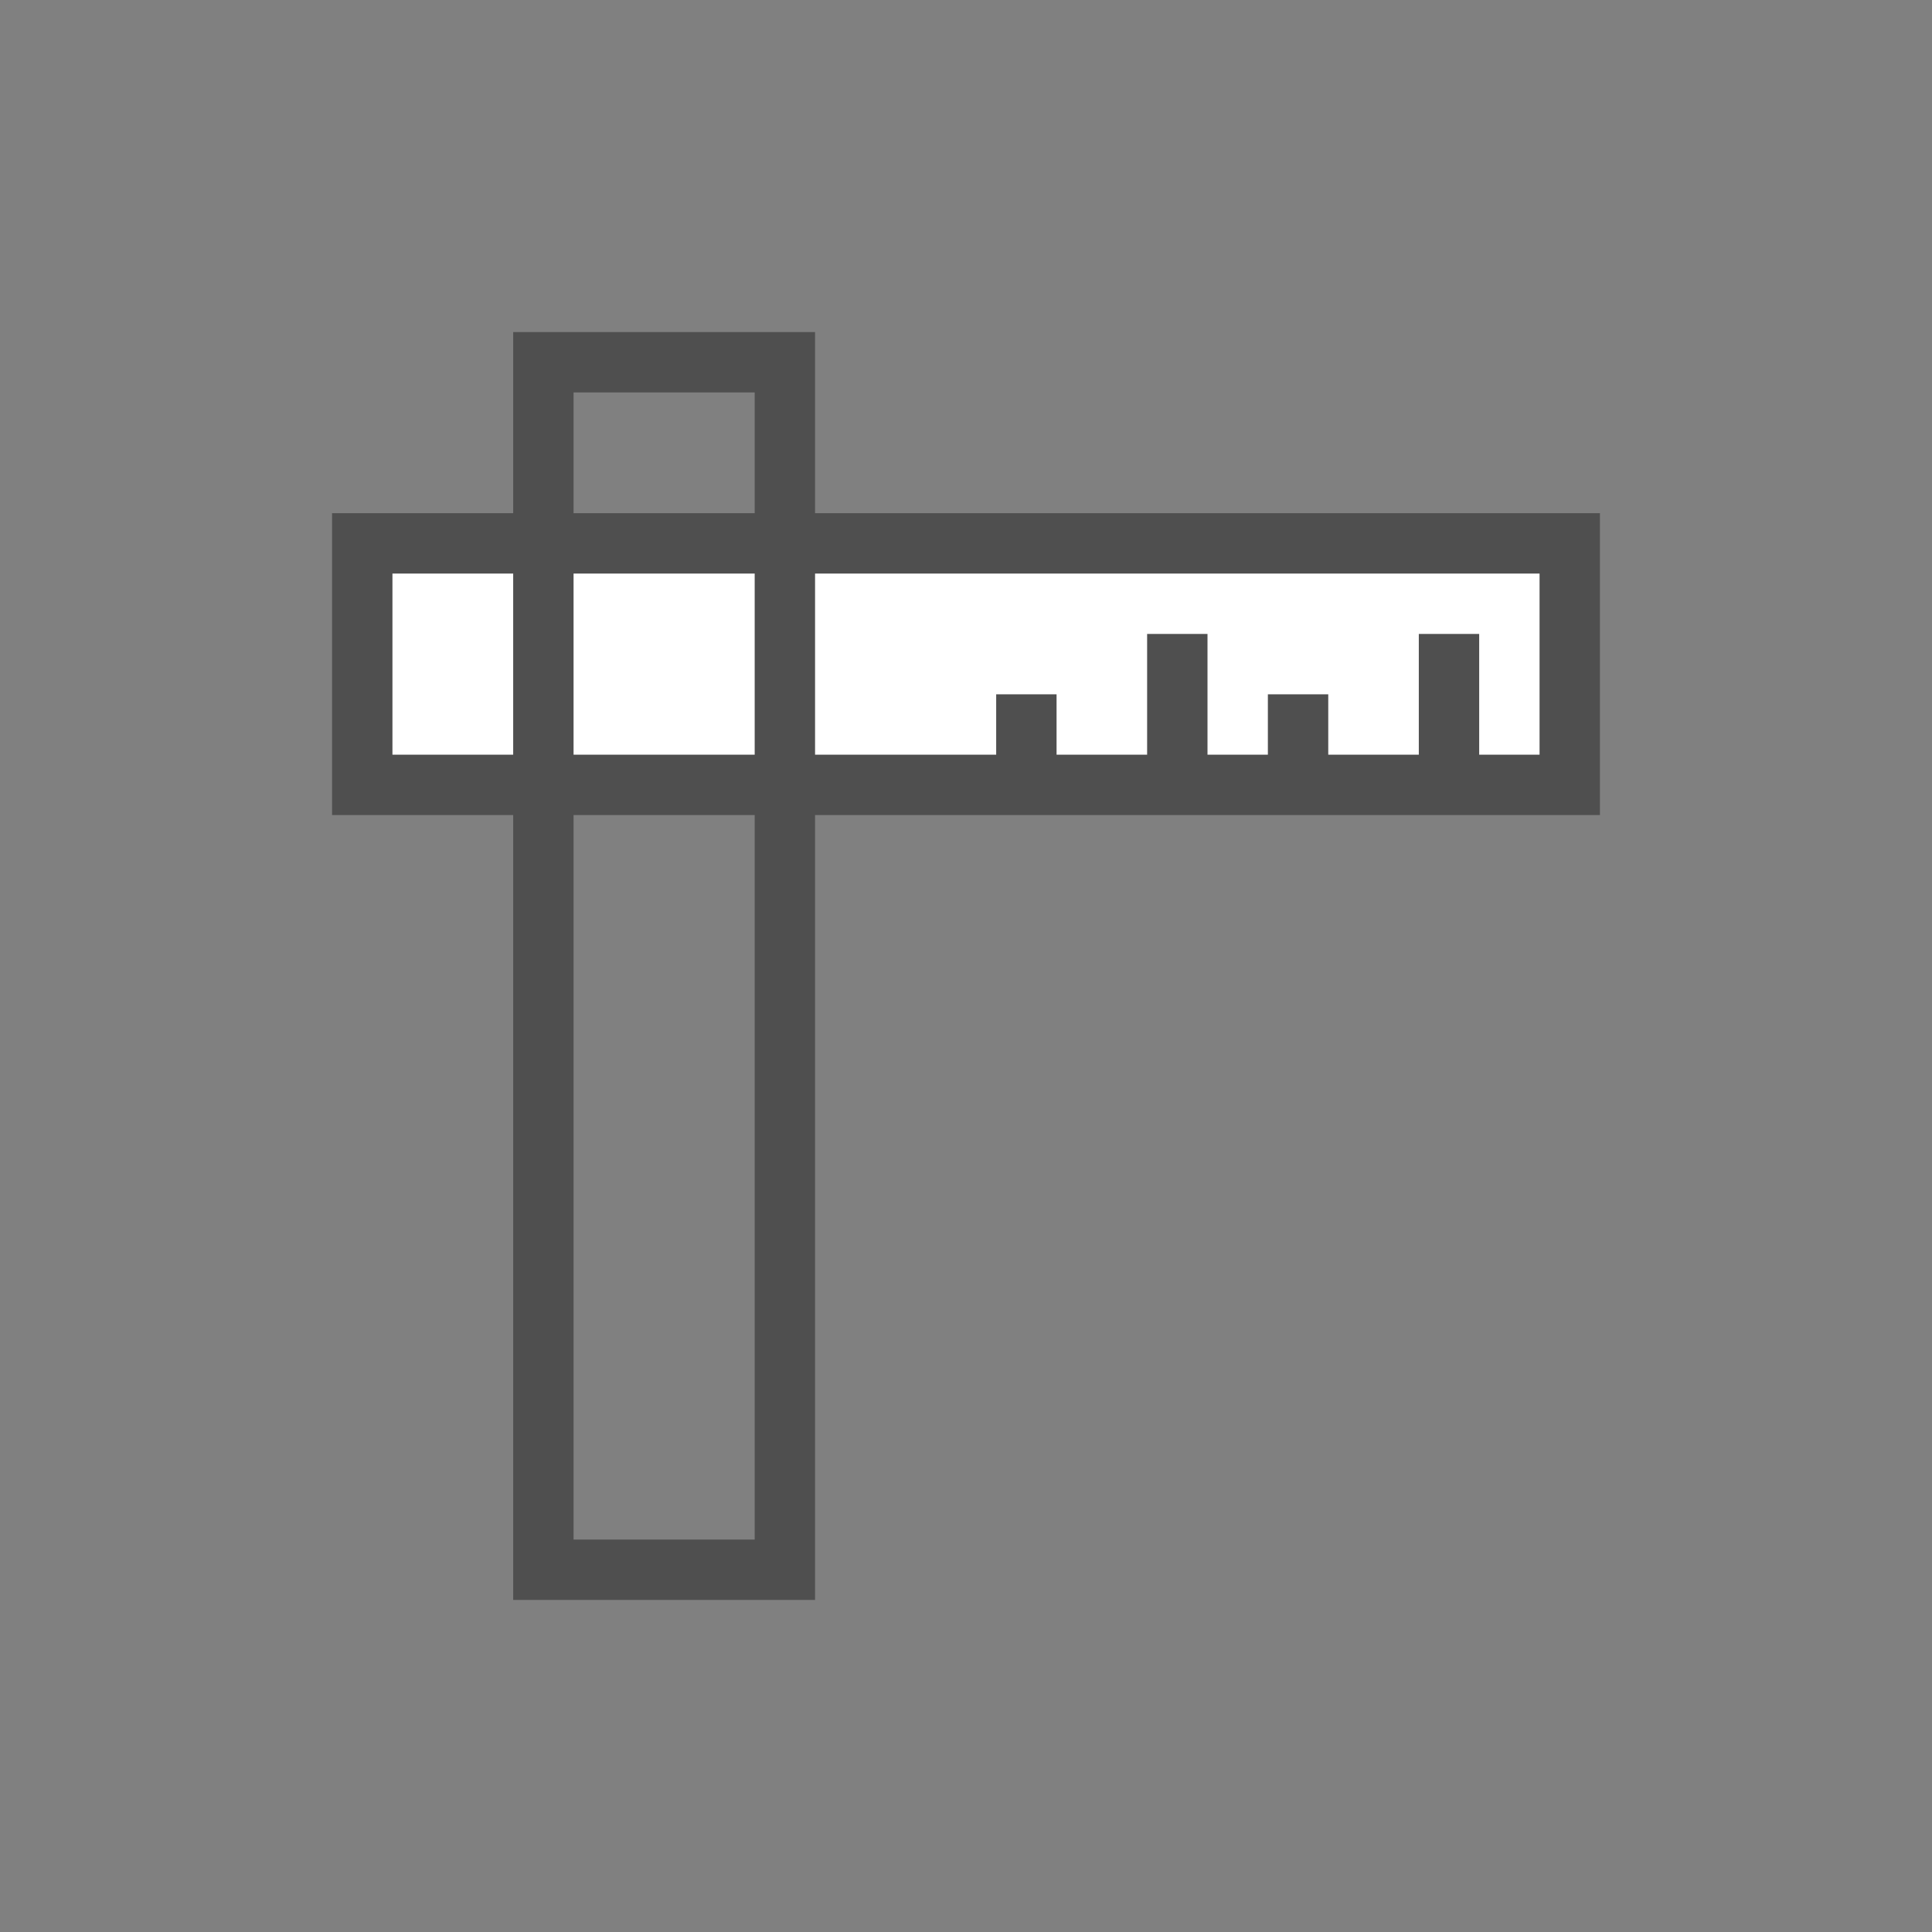 <?xml version="1.0" encoding="utf-8"?>
<!-- Generator: Adobe Illustrator 16.0.0, SVG Export Plug-In . SVG Version: 6.00 Build 0)  -->
<!DOCTYPE svg PUBLIC "-//W3C//DTD SVG 1.1//EN" "http://www.w3.org/Graphics/SVG/1.1/DTD/svg11.dtd">
<svg version="1.1" id="Layer_1" xmlns="http://www.w3.org/2000/svg" xmlns:xlink="http://www.w3.org/1999/xlink" x="0px" y="0px"
	 width="64px" height="64px" viewBox="0 0 64 64" enable-background="new 0 0 64 64" xml:space="preserve">
<rect x="0" y="0" width="64" height="64" fill="#808080" stroke="none"/>
<rect x="12" y="18" fill="#FFFFFF" stroke="#4F4F4F" stroke-width="2" stroke-miterlimit="10" width="40" height="8"/>
<rect x="18" y="12" fill="none" stroke="#4F4F4F" stroke-width="2" stroke-miterlimit="10" width="8" height="40"/>
<line fill="#FFFFFF" stroke="#4F4F4F" stroke-width="2" stroke-miterlimit="10" x1="34" y1="26" x2="34" y2="23"/>
<line fill="#FFFFFF" stroke="#4F4F4F" stroke-width="2" stroke-miterlimit="10" x1="39" y1="26" x2="39" y2="21"/>
<line fill="#FFFFFF" stroke="#4F4F4F" stroke-width="2" stroke-miterlimit="10" x1="43" y1="26" x2="43" y2="23"/>
<line fill="#FFFFFF" stroke="#4F4F4F" stroke-width="2" stroke-miterlimit="10" x1="48" y1="26" x2="48" y2="21"/>
</svg>
